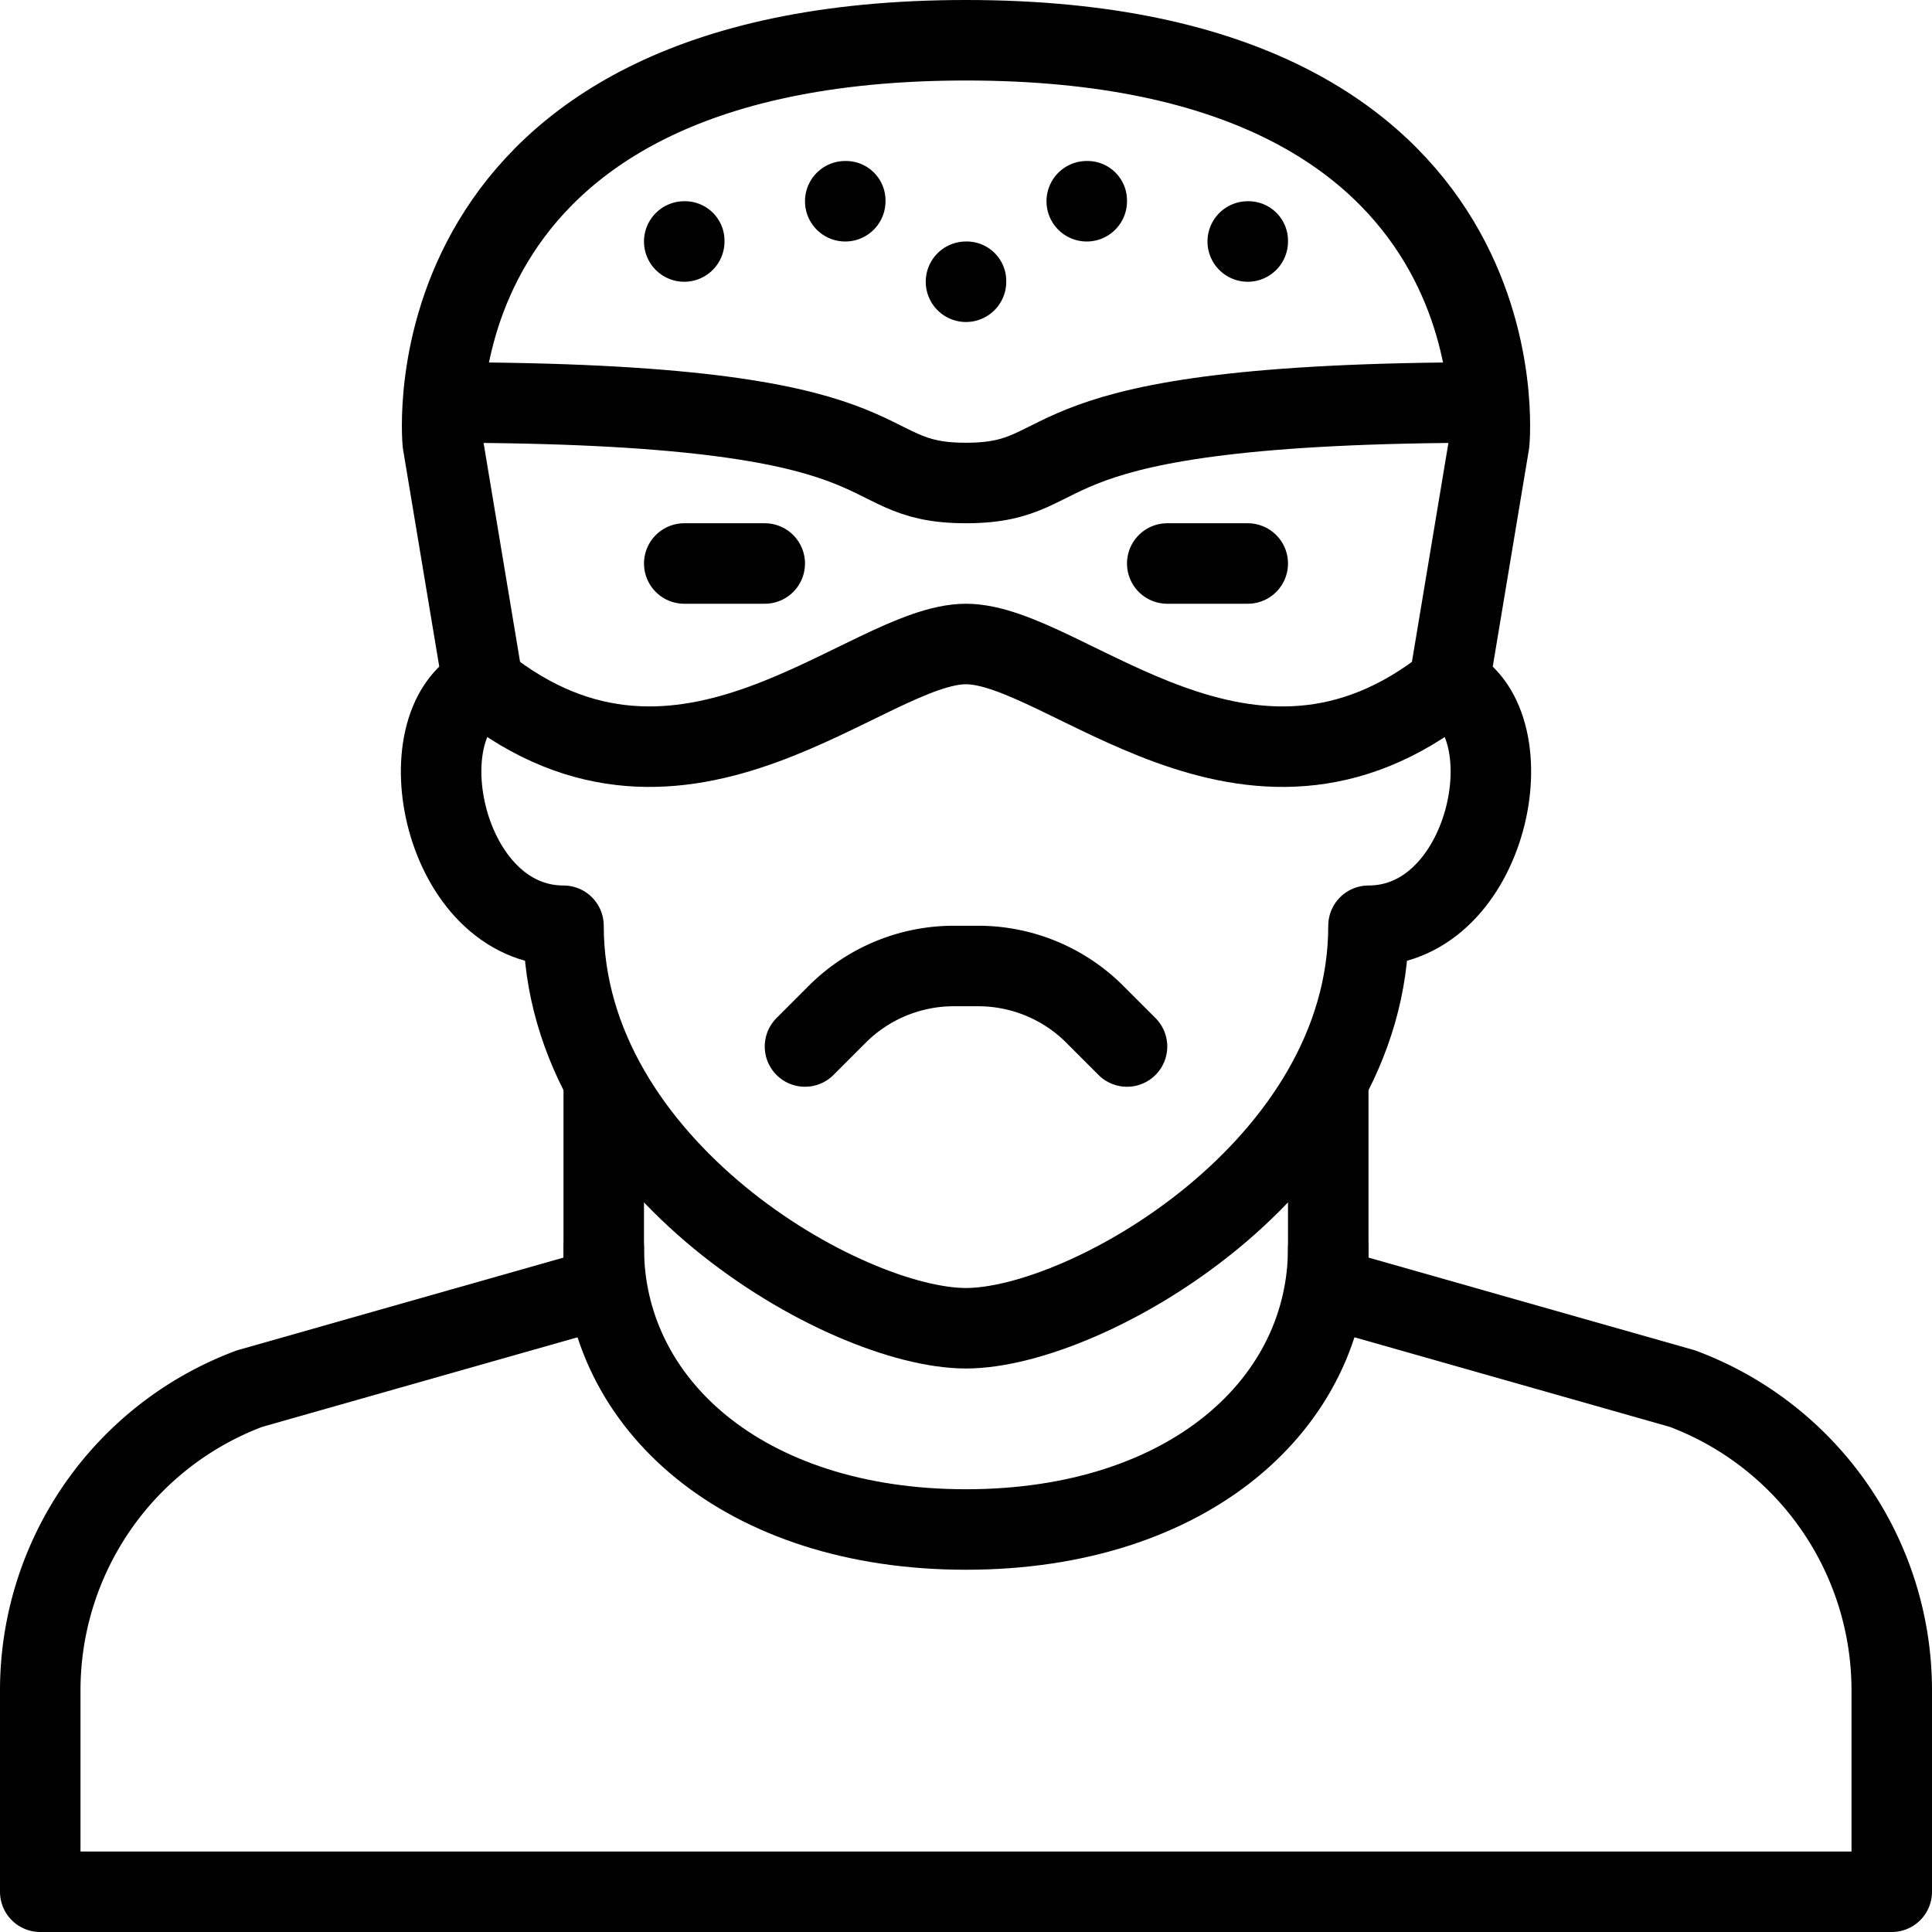<svg xmlns="http://www.w3.org/2000/svg" viewBox="0 0 144 144"><path d="M45,81V96l-26.4,7.5A24.007,24.007,0,0,0,3,126v15H141V126a24.007,24.007,0,0,0-15.6-22.5L99,96V81" style="fill:none;stroke:#000;stroke-linecap:round;stroke-linejoin:round;stroke-width:6px"/><path d="M72,99c9,0,30-12,30-30,9,0,12-15,6-18l3-18S114,3,72,3,33,33,33,33l3,18c-6,3-3,18,6,18C42,87,63,99,72,99Z" style="fill:none;stroke:#000;stroke-linecap:round;stroke-linejoin:round;stroke-width:6px"/><path d="M111,30c-36,0-30,6-39,6s-3-6-39-6" style="fill:none;stroke:#000;stroke-linejoin:round;stroke-width:6px"/><path d="M108,51c-15,12-28.6-3-36-3S51,63,36,51" style="fill:none;stroke:#000;stroke-linecap:round;stroke-linejoin:round;stroke-width:6px"/><line x1="51" y1="42" x2="57" y2="42" style="fill:none;stroke:#000;stroke-linecap:round;stroke-linejoin:round;stroke-width:6px"/><line x1="87" y1="42" x2="93" y2="42" style="fill:none;stroke:#000;stroke-linecap:round;stroke-linejoin:round;stroke-width:6px"/><path d="M60,78l2.5-2.5A12.296,12.296,0,0,1,71,72h2a12.296,12.296,0,0,1,8.5,3.5L84,78" style="fill:none;stroke:#000;stroke-linecap:round;stroke-linejoin:round;stroke-width:6px"/><path d="M51,15a3,3,0,1,0,3,3,2.946,2.946,0,0,0-3-3Z" style="fill:#000"/><path d="M93,15a3,3,0,1,0,3,3,2.946,2.946,0,0,0-3-3Z" style="fill:#000"/><path d="M63,12a3,3,0,1,0,3,3,2.946,2.946,0,0,0-3-3Z" style="fill:#000"/><path d="M81,12a3,3,0,1,0,3,3,2.946,2.946,0,0,0-3-3Z" style="fill:#000"/><path d="M72,18a3,3,0,1,0,3,3,2.946,2.946,0,0,0-3-3Z" style="fill:#000"/><path d="M99,93c0,11.6-10.4,21-27,21s-27-9.4-27-21" style="fill:none;stroke:#000;stroke-linecap:round;stroke-linejoin:round;stroke-width:6px"/><rect width="144" height="144" style="fill:none"/></svg>